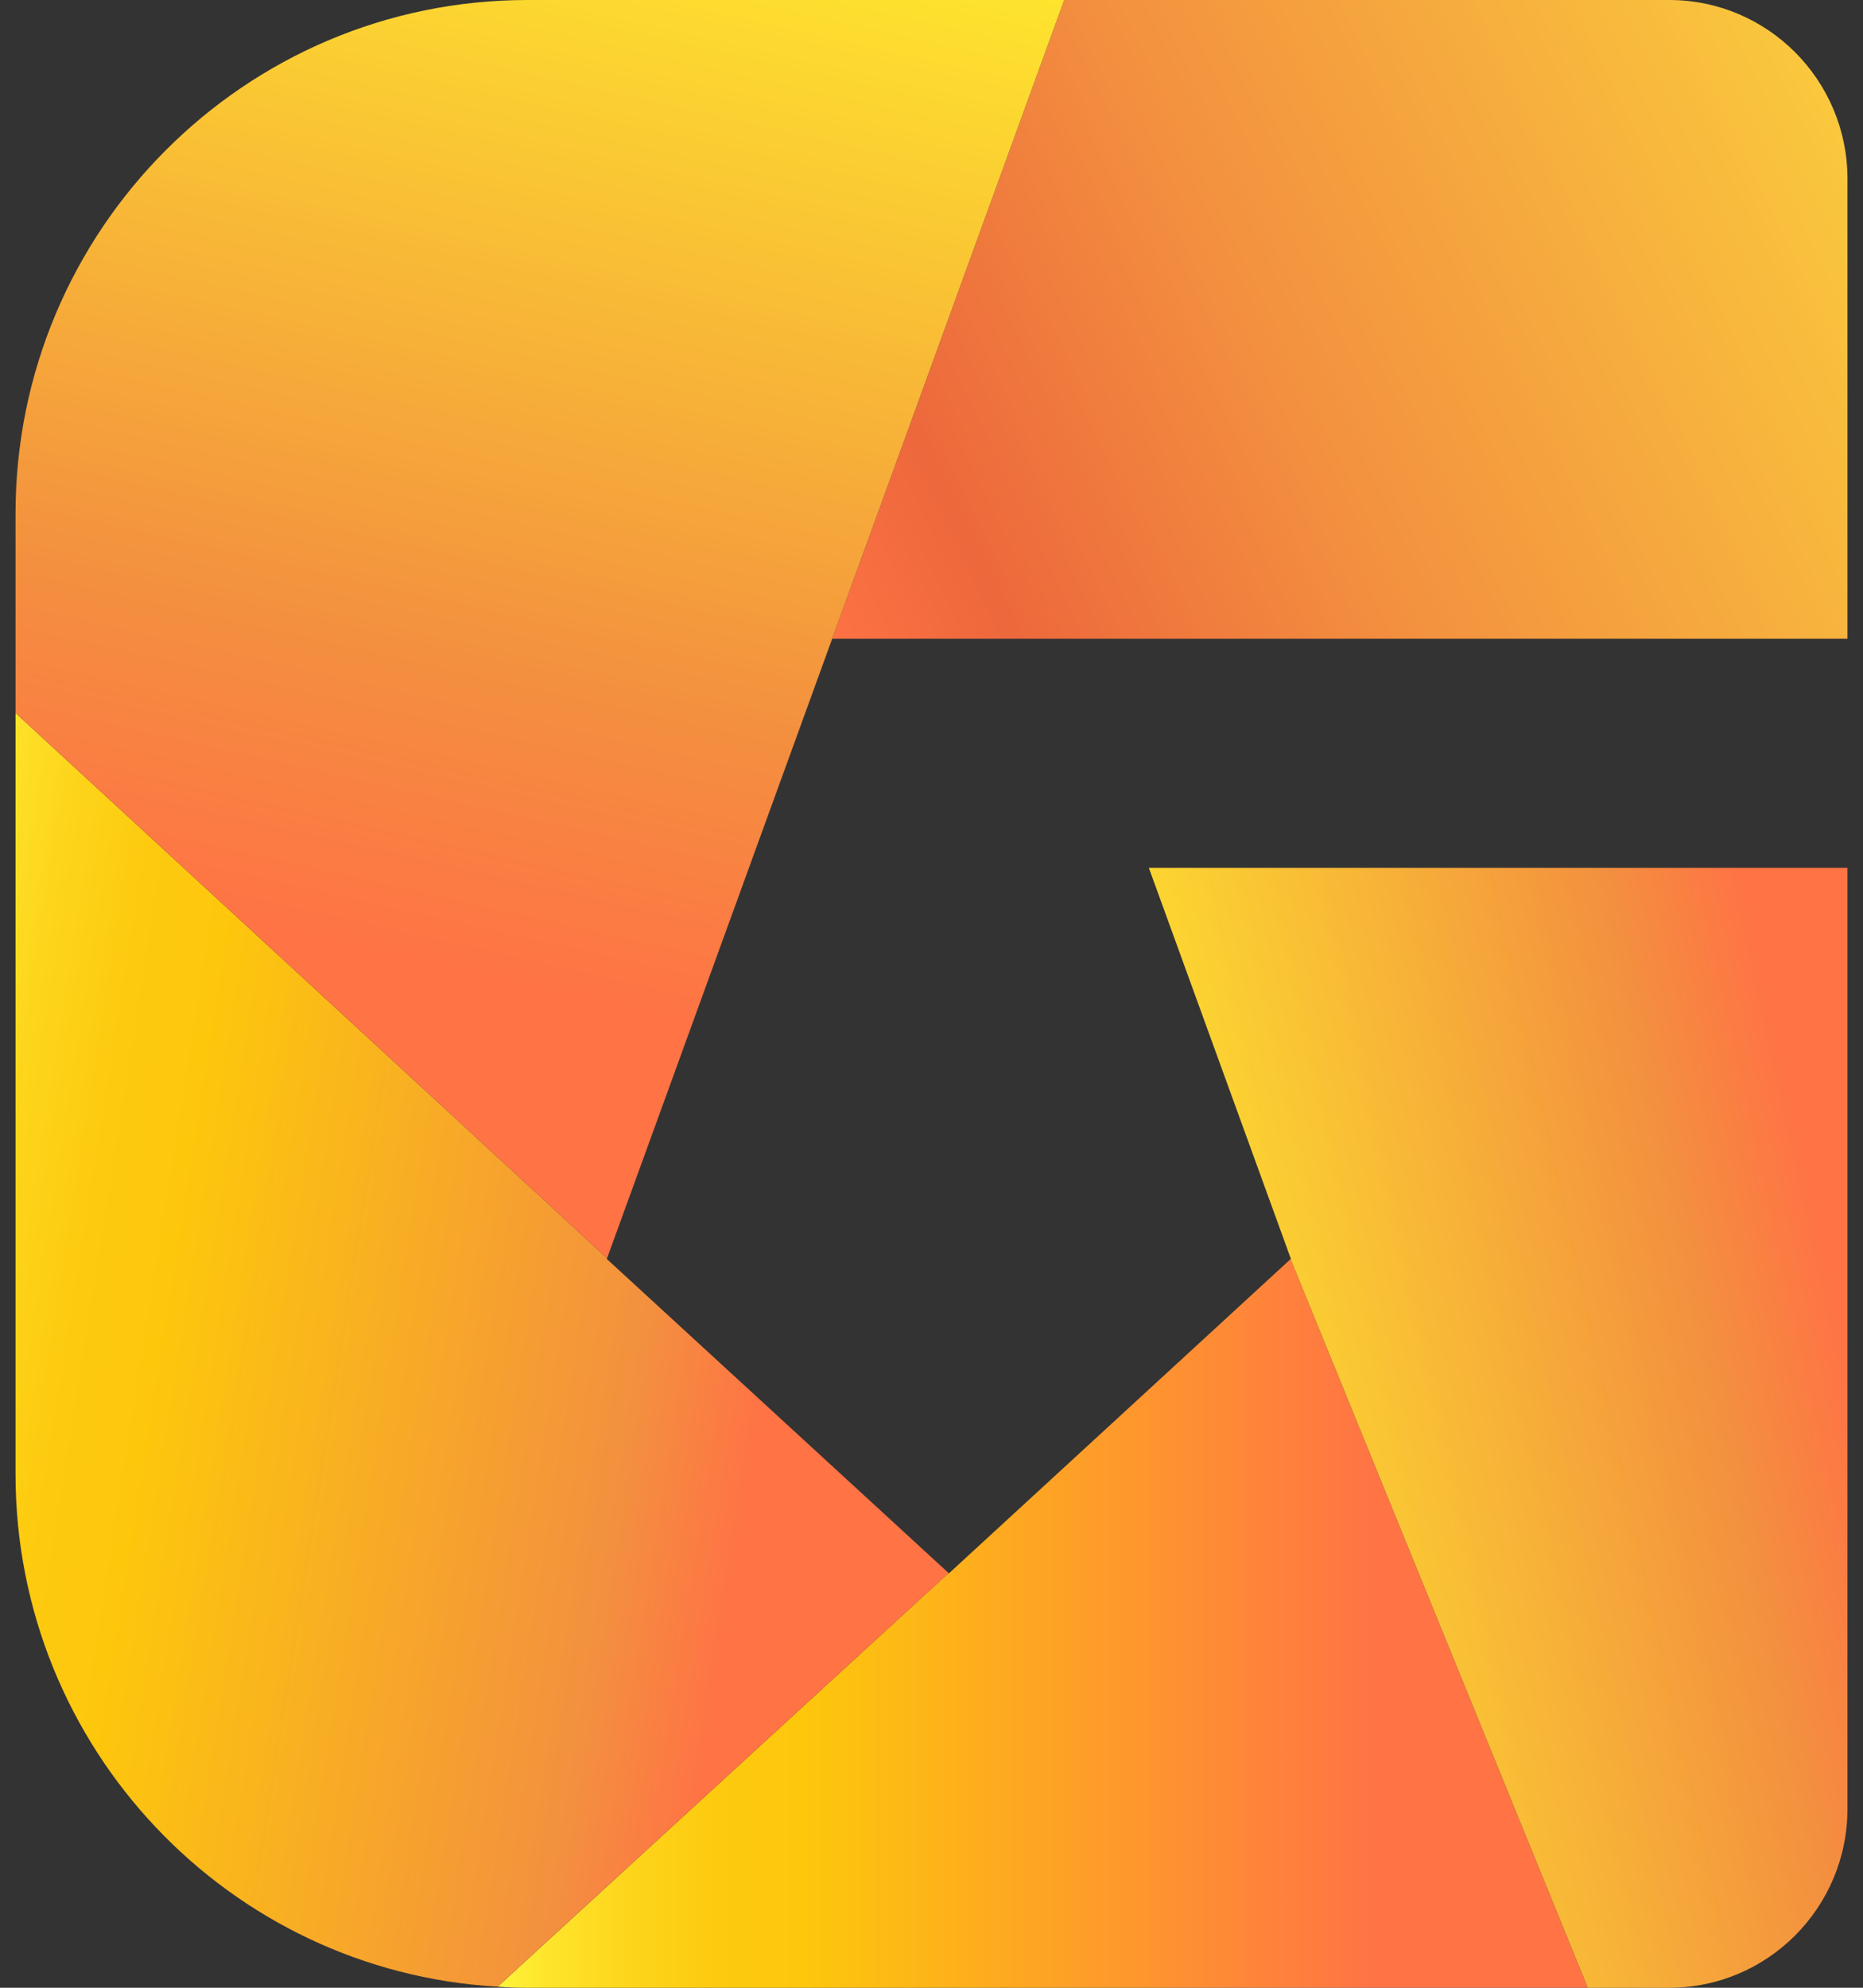 <svg width="60" height="64" viewBox="0 0 60 64" fill="none" xmlns="http://www.w3.org/2000/svg">
<rect x="0" y="0" width="60" height="64" fill="#333333" stroke="none"/>
<g clip-path="url(#clip0_181_33905)">
<path d="M59.5 5.763V20.565H26.804L19.552 40.51L34.273 0H53.76C56.928 0 59.5 2.58 59.5 5.763Z" fill="url(#paint0_linear_181_33905)"/>
<path d="M51.137 64H16.991C16.671 64 16.344 63.989 16.029 63.966L30.55 50.646L30.561 50.658L41.565 40.539L51.137 64Z" fill="url(#paint1_linear_181_33905)"/>
<path d="M59.5 27.943V58.237C59.5 61.42 56.928 64 53.76 64H51.137L41.565 40.539H41.577L37 27.943H59.5Z" fill="url(#paint2_linear_181_33905)"/>
<path d="M30.55 50.647L16.029 63.966C7.368 63.472 0.5 56.272 0.5 47.457V22.956L19.552 40.51L19.54 40.533L30.55 50.647Z" fill="url(#paint3_linear_181_33905)"/>
<path d="M34.273 0L19.552 40.51L0.5 22.956V16.543C0.5 7.407 7.884 0 16.991 0H34.273Z" fill="url(#paint4_linear_181_33905)"/>
</g>
<defs>
<linearGradient id="paint0_linear_181_33905" x1="74.5" y1="3.56824e-07" x2="27.22" y2="22.85" gradientUnits="userSpaceOnUse">
<stop stop-color="#FFF33B"/>
<stop offset="0.67" stop-color="#F3903F"/>
<stop offset="0.89" stop-color="#ED683C"/>
<stop offset="1" stop-color="#FF7345"/>
</linearGradient>
<linearGradient id="paint1_linear_181_33905" x1="16.029" y1="52.267" x2="51.137" y2="52.267" gradientUnits="userSpaceOnUse">
<stop stop-color="#FFF33B"/>
<stop offset="0.04" stop-color="#FEE62D"/>
<stop offset="0.12" stop-color="#FDD51B"/>
<stop offset="0.2" stop-color="#FDCA0F"/>
<stop offset="0.28" stop-color="#FDC70C"/>
<stop offset="0.807" stop-color="#FF7345"/>
</linearGradient>
<linearGradient id="paint2_linear_181_33905" x1="37" y1="48.443" x2="59.5" y2="43.506" gradientUnits="userSpaceOnUse">
<stop stop-color="#FFF33B"/>
<stop offset="0.04" stop-color="#FEE62D"/>
<stop offset="0.81" stop-color="#F3903F"/>
<stop offset="1" stop-color="#FF7345"/>
</linearGradient>
<linearGradient id="paint3_linear_181_33905" x1="-4" y1="38.001" x2="30.55" y2="43.464" gradientUnits="userSpaceOnUse">
<stop stop-color="#FFF33B"/>
<stop offset="0.04" stop-color="#FEE62D"/>
<stop offset="0.12" stop-color="#FDD51B"/>
<stop offset="0.2" stop-color="#FDCA0F"/>
<stop offset="0.28" stop-color="#FDC70C"/>
<stop offset="0.721" stop-color="#F3903F"/>
<stop offset="0.839" stop-color="#FF7345"/>
</linearGradient>
<linearGradient id="paint4_linear_181_33905" x1="25.809" y1="-4.17" x2="16.618" y2="36.527" gradientUnits="userSpaceOnUse">
<stop stop-color="#FFF33B"/>
<stop offset="0.04" stop-color="#FEE62D"/>
<stop offset="0.649" stop-color="#F3903F"/>
<stop offset="0.887" stop-color="#FF7345"/>
</linearGradient>
<clipPath id="clip0_181_33905">
<rect width="59" height="64" fill="white" transform="translate(0.5)"/>
</clipPath>
</defs>
</svg>
